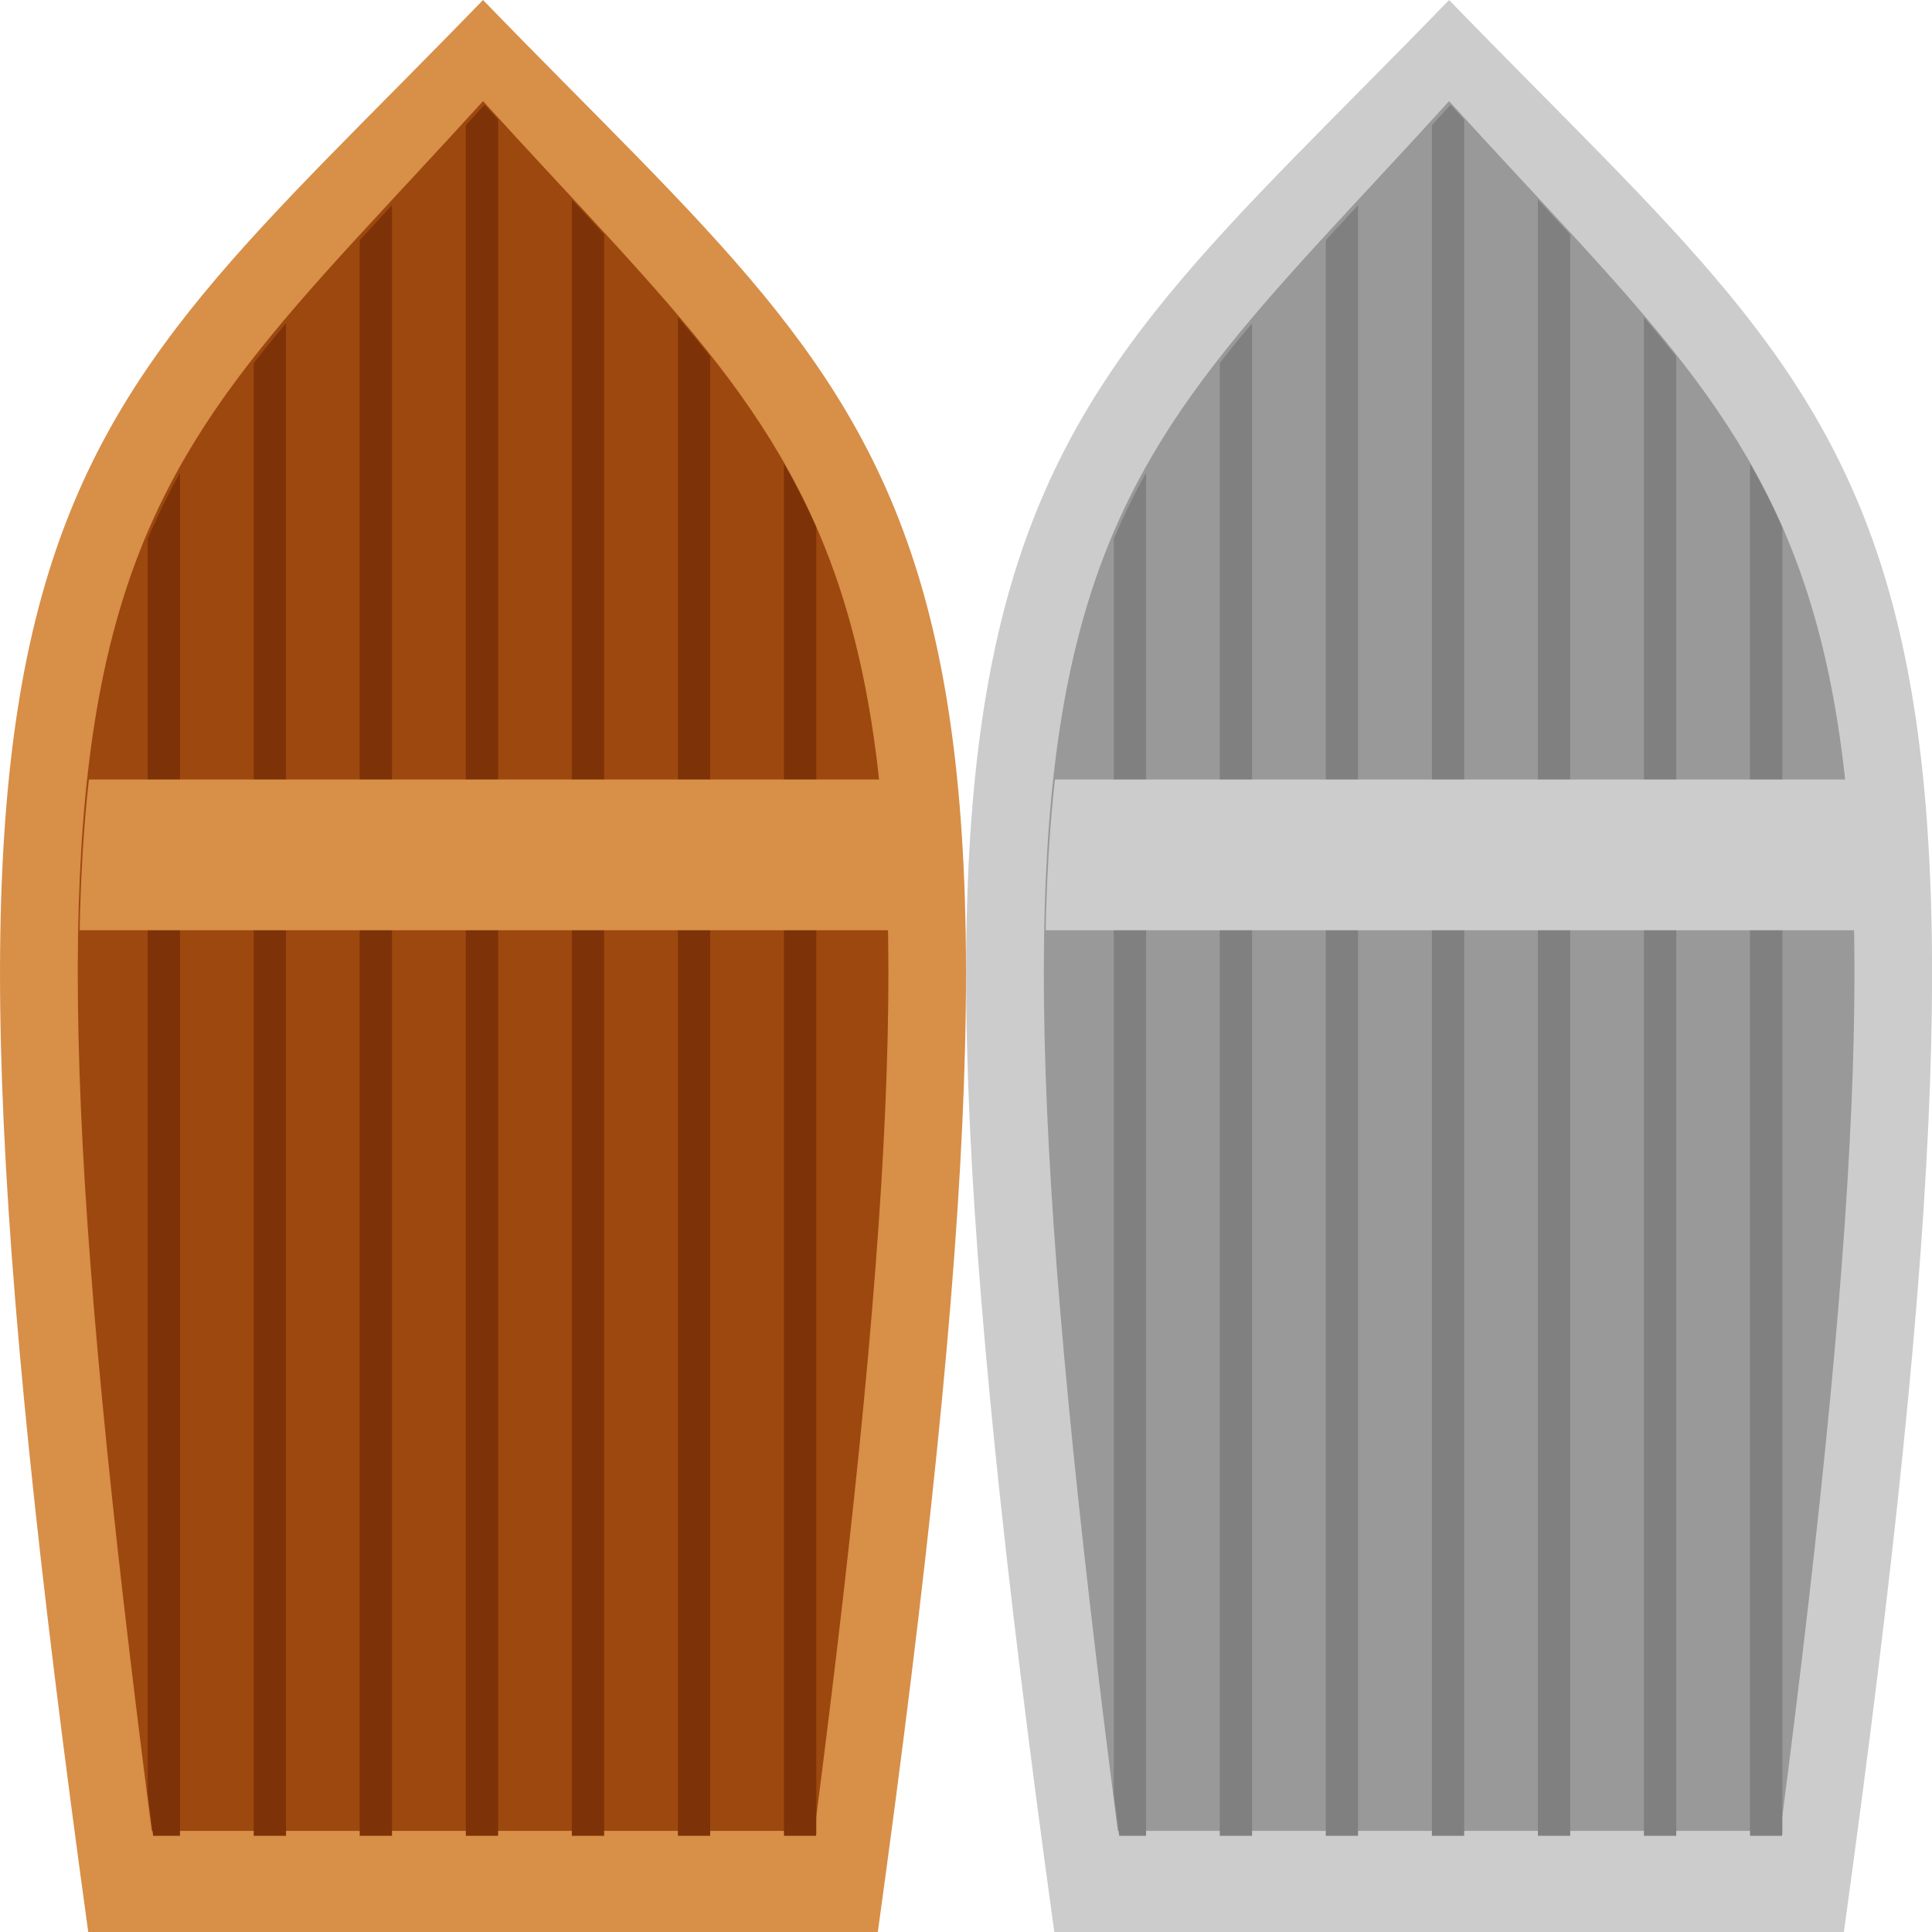 <svg width="60" height="60" version="1.1" viewBox="0 0 15.875 15.875" xmlns="http://www.w3.org/2000/svg">
<defs>
<clipPath id="clipPath74204">
<path d="m59.425 61.103c-3.736 5.19-4.932 5.373-3.273 21.551h6.546c1.659-16.177 0.462-16.36-3.273-21.551z" fill="#f0f"/>
</clipPath>
</defs>
<g transform="translate(-33.905 -66.535)">
<path d="m37.874 66.535c-3.703 3.823-4.889 3.958-3.244 15.875h6.488c1.645-11.917 0.458-12.052-3.244-15.875z" fill="#d88f48"/>
<path d="m37.874 67.366c-3.107 3.423-4.102 3.544-2.722 14.213h5.445c1.38-10.669 0.385-10.79-2.723-14.213z" fill="#9d480f"/>
<g transform="matrix(.832 0 0 .66 -11.555 27.068)" clip-path="url(#clipPath74204)" stroke-width="1.35">
<g fill="#7e3208" stroke-linecap="round" stroke-linejoin="bevel" stroke-width=".493">
<rect x="56.098" y="60.944" width=".319" height="22.61"/>
<rect x="57.145" y="60.944" width=".319" height="22.61"/>
<rect x="58.192" y="60.944" width=".319" height="22.61"/>
<rect x="59.24" y="60.944" width=".319" height="22.61"/>
<rect x="60.287" y="60.944" width=".319" height="22.61"/>
<rect x="61.334" y="60.944" width=".319" height="22.61"/>
<rect x="62.382" y="60.944" width=".319" height="22.61"/>
</g>
<rect x="55.169" y="69.503" width="8.468" height="1.877" fill="#d88f48"/>
</g>
<g transform="translate(7.938)">
<path d="m37.874 66.535c-3.703 3.823-4.889 3.958-3.244 15.875h6.488c1.645-11.917 0.458-12.052-3.244-15.875z" fill="#ccc"/>
<path d="m37.874 67.366c-3.107 3.423-4.102 3.544-2.722 14.213h5.445c1.38-10.669 0.385-10.79-2.723-14.213z" fill="#999"/>
<g transform="matrix(.832 0 0 .66 -11.555 27.068)" clip-path="url(#clipPath74204)" stroke-width="1.35">
<g fill="#808080" stroke-linecap="round" stroke-linejoin="bevel" stroke-width=".493">
<rect x="56.098" y="60.944" width=".319" height="22.61"/>
<rect x="57.145" y="60.944" width=".319" height="22.61"/>
<rect x="58.192" y="60.944" width=".319" height="22.61"/>
<rect x="59.24" y="60.944" width=".319" height="22.61"/>
<rect x="60.287" y="60.944" width=".319" height="22.61"/>
<rect x="61.334" y="60.944" width=".319" height="22.61"/>
<rect x="62.382" y="60.944" width=".319" height="22.61"/>
</g>
<rect x="55.169" y="69.503" width="8.468" height="1.877" fill="#ccc"/>
</g>
</g>
</g>
</svg>
